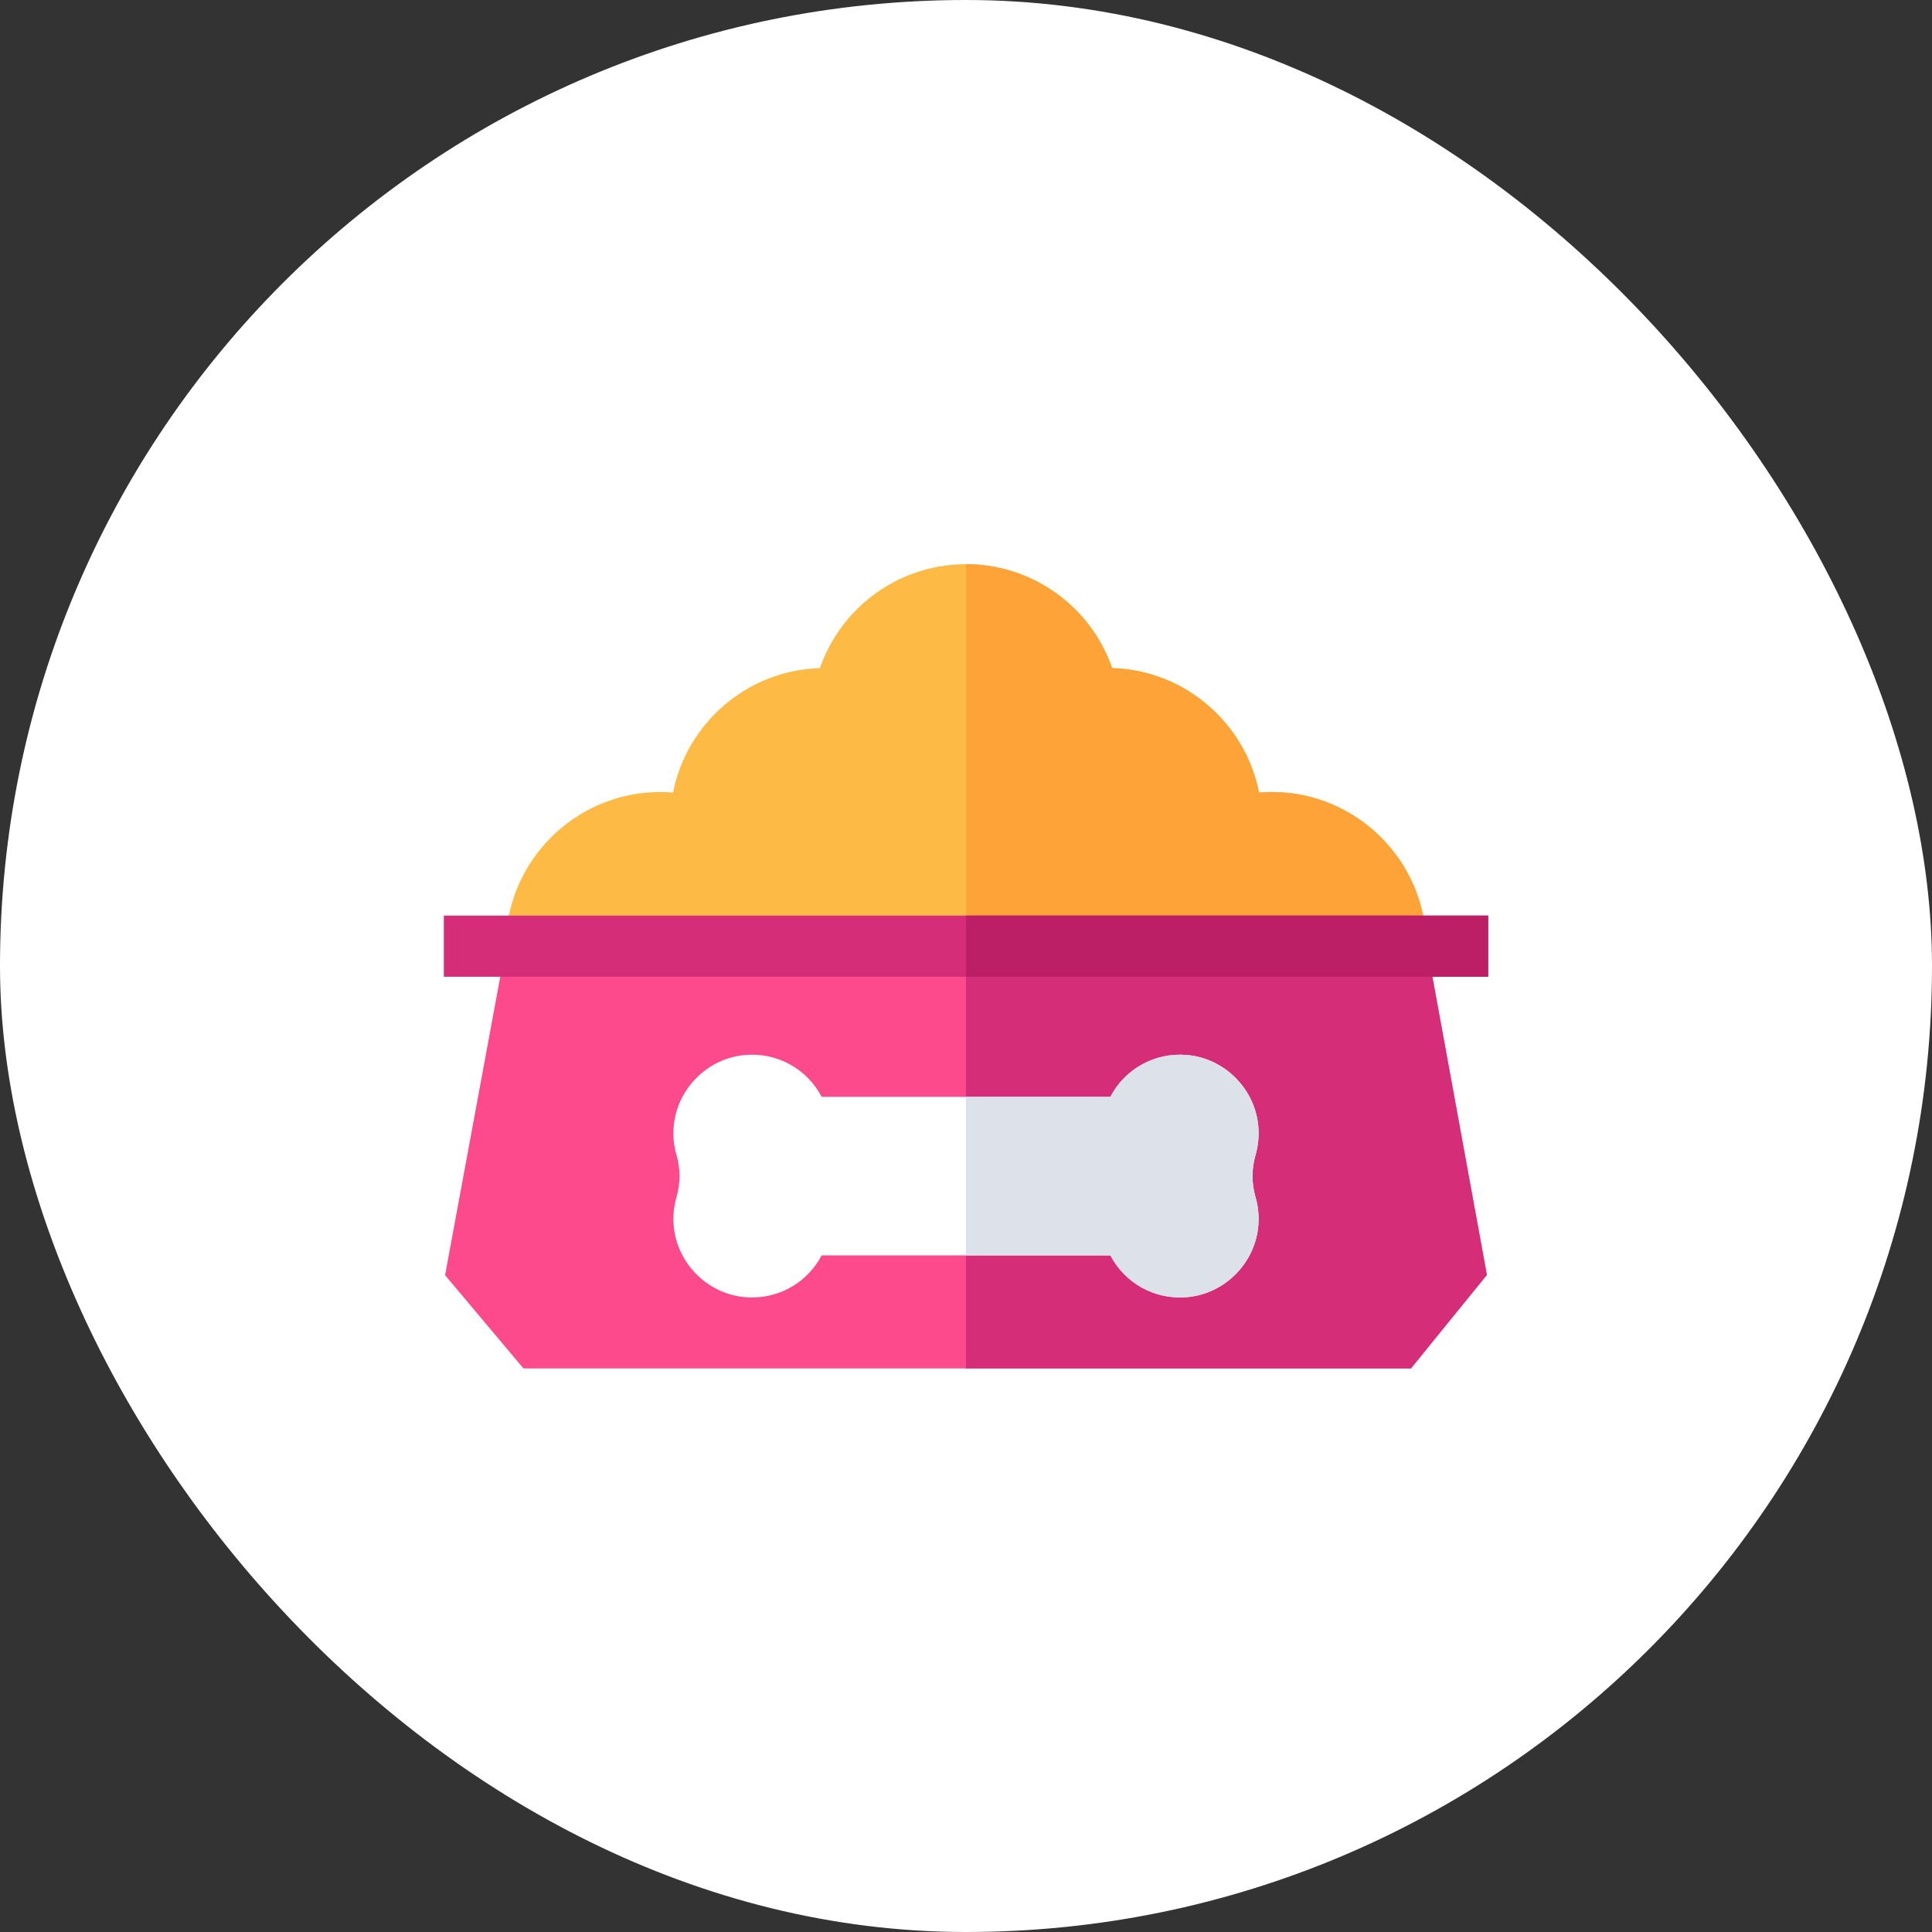 <svg width="74" height="74" viewBox="0 0 74 74" fill="none" xmlns="http://www.w3.org/2000/svg">
<rect x="0" y="0" width="74" height="74" fill="#333333" stroke="none"/>
<rect width="74" height="74" rx="37" fill="white"/>
<path d="M54.63 36.257H19.37C19.37 32.992 22.026 30.336 25.291 30.336C25.454 30.336 25.617 30.342 25.778 30.355C26.305 27.697 28.615 25.673 31.405 25.589C31.743 24.616 32.333 23.739 33.122 23.055C34.198 22.123 35.575 21.609 37 21.609C38.425 21.609 39.802 22.123 40.878 23.055C41.667 23.739 42.257 24.616 42.595 25.589C45.385 25.673 47.696 27.697 48.222 30.355C48.383 30.342 48.545 30.336 48.708 30.336C51.974 30.336 54.63 32.992 54.63 36.257Z" fill="#FDBB45"/>
<path d="M48.709 30.336C48.546 30.336 48.383 30.342 48.222 30.355C47.696 27.697 45.385 25.673 42.595 25.589C42.257 24.616 41.667 23.739 40.878 23.055C39.802 22.123 38.425 21.609 37 21.609V36.257H54.63C54.63 32.992 51.974 30.336 48.709 30.336Z" fill="#FDA338"/>
<path d="M54.042 52.413H20.048L17.047 48.843L19.416 36.028L54.611 36.03L56.95 48.832L54.042 52.413Z" fill="#FC4A8D"/>
<path d="M56.95 48.831L54.611 36.03L37 36.029V52.413H54.042L56.95 48.831Z" fill="#D52D78"/>
<path d="M28.804 49.696C28.715 49.696 28.625 49.692 28.535 49.684C27.084 49.558 25.909 48.368 25.801 46.915C25.774 46.554 25.811 46.197 25.911 45.852C26.064 45.325 26.064 44.768 25.911 44.241C25.811 43.897 25.774 43.54 25.801 43.179C25.909 41.726 27.084 40.536 28.535 40.409C29.788 40.3 30.924 40.961 31.469 42.01H42.531C43.076 40.961 44.212 40.3 45.465 40.409C46.916 40.536 48.091 41.726 48.199 43.179C48.225 43.54 48.189 43.897 48.089 44.241C47.937 44.768 47.937 45.325 48.089 45.852C48.189 46.197 48.225 46.554 48.199 46.915C48.091 48.368 46.916 49.558 45.465 49.684C44.212 49.794 43.076 49.132 42.531 48.084H31.469C30.963 49.057 29.949 49.696 28.804 49.696Z" fill="white"/>
<path d="M48.199 43.179C48.091 41.726 46.916 40.536 45.465 40.409C44.212 40.3 43.076 40.961 42.531 42.01H37V48.084H42.531C43.076 49.132 44.212 49.794 45.465 49.684C46.916 49.558 48.091 48.368 48.199 46.915C48.226 46.554 48.189 46.197 48.089 45.852C47.936 45.325 47.936 44.768 48.089 44.241C48.189 43.897 48.226 43.54 48.199 43.179Z" fill="#DCE1EA"/>
<path d="M17 35.069H57V37.412H17V35.069Z" fill="#D52D78"/>
<path d="M37 35.069H57V37.412H37V35.069Z" fill="#BC1F65"/>
</svg>
